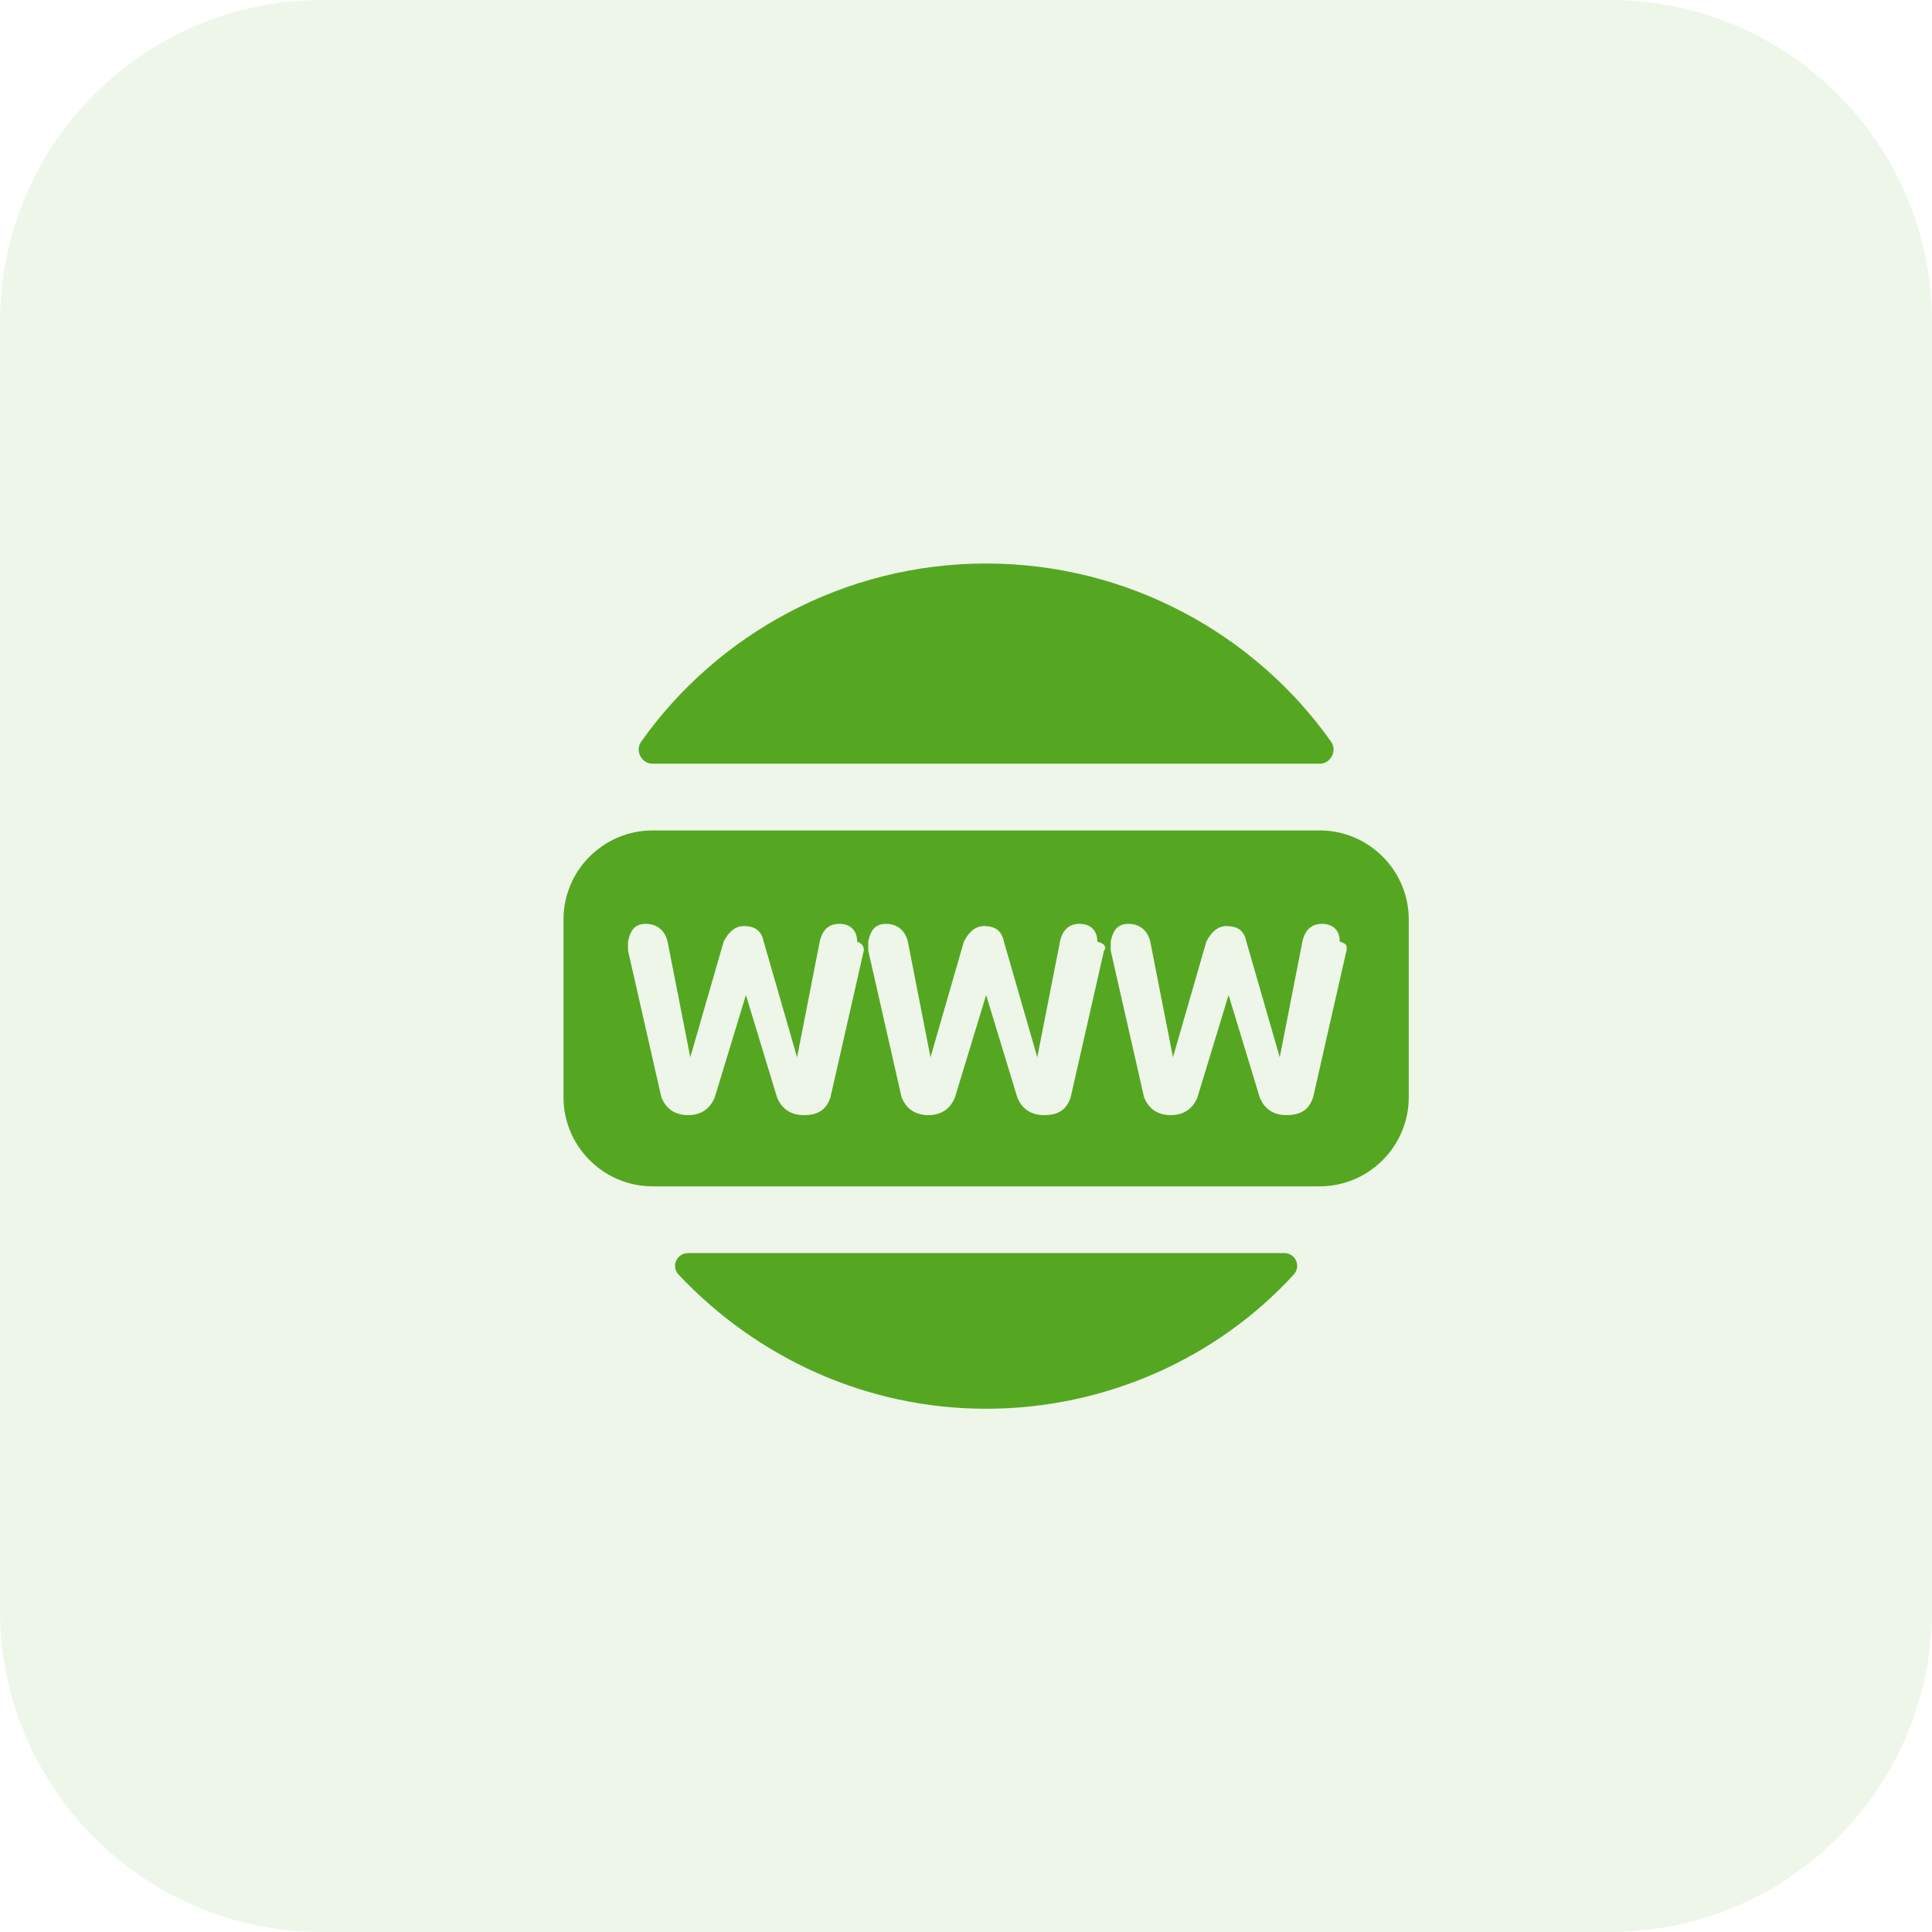 <?xml version="1.0" encoding="UTF-8"?>
<svg width="48px" height="48px" viewBox="0 0 48 48" version="1.1" xmlns="http://www.w3.org/2000/svg" xmlns:xlink="http://www.w3.org/1999/xlink">
    <title>编组 49</title>
    <g id="3-扫描管理" stroke="none" stroke-width="1" fill="none" fill-rule="evenodd">
        <g id="5.8-扫描管理-查看任务-综述信息-web资产探测" transform="translate(-698, -472)" fill="#55A722">
            <g id="编组-13" transform="translate(698, 465)">
                <g id="编组-49" transform="translate(0, 7)">
                    <path d="M8,0 L40,0 C44.418,-8.11624501e-16 48,3.582 48,8 L48,40 C48,44.418 44.418,48 40,48 L8,48 C3.582,48 5.41083001e-16,44.418 0,40 L0,8 C-5.41083001e-16,3.582 3.582,8.11624501e-16 8,0 Z" id="矩形备份-5" opacity="0.1"></path>
                    <g id="域名-(1)" transform="translate(14, 14)" fill-rule="nonzero">
                        <path d="M17.905,17.132 L3.095,17.132 C2.818,17.132 2.653,17.463 2.874,17.684 C4.808,19.729 7.516,21 10.5,21 C13.484,21 16.247,19.729 18.126,17.684 C18.347,17.463 18.182,17.132 17.905,17.132 Z M2.211,4.974 L18.789,4.974 C19.066,4.974 19.232,4.642 19.066,4.421 C17.187,1.768 14.037,4.71202025e-16 10.5,4.71202025e-16 C6.963,4.71202025e-16 3.813,1.768 1.934,4.421 C1.768,4.642 1.934,4.974 2.211,4.974 L2.211,4.974 Z M18.789,6.632 L2.211,6.632 C0.995,6.632 9.4240405e-16,7.626 9.4240405e-16,8.842 L9.4240405e-16,13.263 C9.4240405e-16,14.479 0.995,15.474 2.211,15.474 L18.789,15.474 C20.005,15.474 21,14.479 21,13.263 L21,8.842 C21,7.626 20.005,6.632 18.789,6.632 Z M7.461,9.616 L6.632,13.263 C6.521,13.595 6.3,13.705 5.968,13.705 C5.637,13.705 5.416,13.539 5.305,13.263 L4.532,10.721 L3.758,13.263 C3.647,13.539 3.426,13.705 3.095,13.705 C2.763,13.705 2.542,13.539 2.432,13.263 L1.603,9.616 L1.603,9.395 C1.658,9.118 1.768,8.953 2.045,8.953 C2.321,8.953 2.542,9.118 2.597,9.45 L3.15,12.268 L3.979,9.395 C4.089,9.174 4.255,9.008 4.476,9.008 C4.753,9.008 4.918,9.118 4.974,9.395 L5.803,12.268 L6.355,9.45 C6.411,9.118 6.576,8.953 6.853,8.953 C7.129,8.953 7.295,9.118 7.295,9.395 C7.461,9.45 7.461,9.561 7.461,9.616 L7.461,9.616 Z M13.429,9.616 L12.6,13.263 C12.489,13.595 12.268,13.705 11.937,13.705 C11.605,13.705 11.384,13.539 11.274,13.263 L10.5,10.721 L9.726,13.263 C9.616,13.539 9.395,13.705 9.063,13.705 C8.732,13.705 8.511,13.539 8.4,13.263 L7.571,9.616 L7.571,9.395 C7.626,9.118 7.737,8.953 8.013,8.953 C8.289,8.953 8.511,9.118 8.566,9.45 L9.118,12.268 L9.947,9.395 C10.058,9.174 10.224,9.008 10.445,9.008 C10.721,9.008 10.887,9.118 10.942,9.395 L11.771,12.268 L12.324,9.45 C12.379,9.118 12.545,8.953 12.821,8.953 C13.097,8.953 13.263,9.118 13.263,9.395 C13.484,9.45 13.484,9.561 13.429,9.616 L13.429,9.616 Z M19.453,9.616 L18.624,13.263 C18.513,13.595 18.292,13.705 17.961,13.705 C17.629,13.705 17.408,13.539 17.297,13.263 L16.524,10.721 L15.75,13.263 C15.639,13.539 15.418,13.705 15.087,13.705 C14.755,13.705 14.534,13.539 14.424,13.263 L13.595,9.616 L13.595,9.395 C13.65,9.118 13.761,8.953 14.037,8.953 C14.313,8.953 14.534,9.118 14.589,9.45 L15.142,12.268 L15.971,9.395 C16.082,9.174 16.247,9.008 16.468,9.008 C16.745,9.008 16.911,9.118 16.966,9.395 L17.795,12.268 L18.347,9.45 C18.403,9.118 18.568,8.953 18.845,8.953 C19.121,8.953 19.287,9.118 19.287,9.395 C19.508,9.45 19.453,9.561 19.453,9.616 L19.453,9.616 Z" id="形状"></path>
                    </g>
                </g>
            </g>
        </g>
    </g>
</svg>